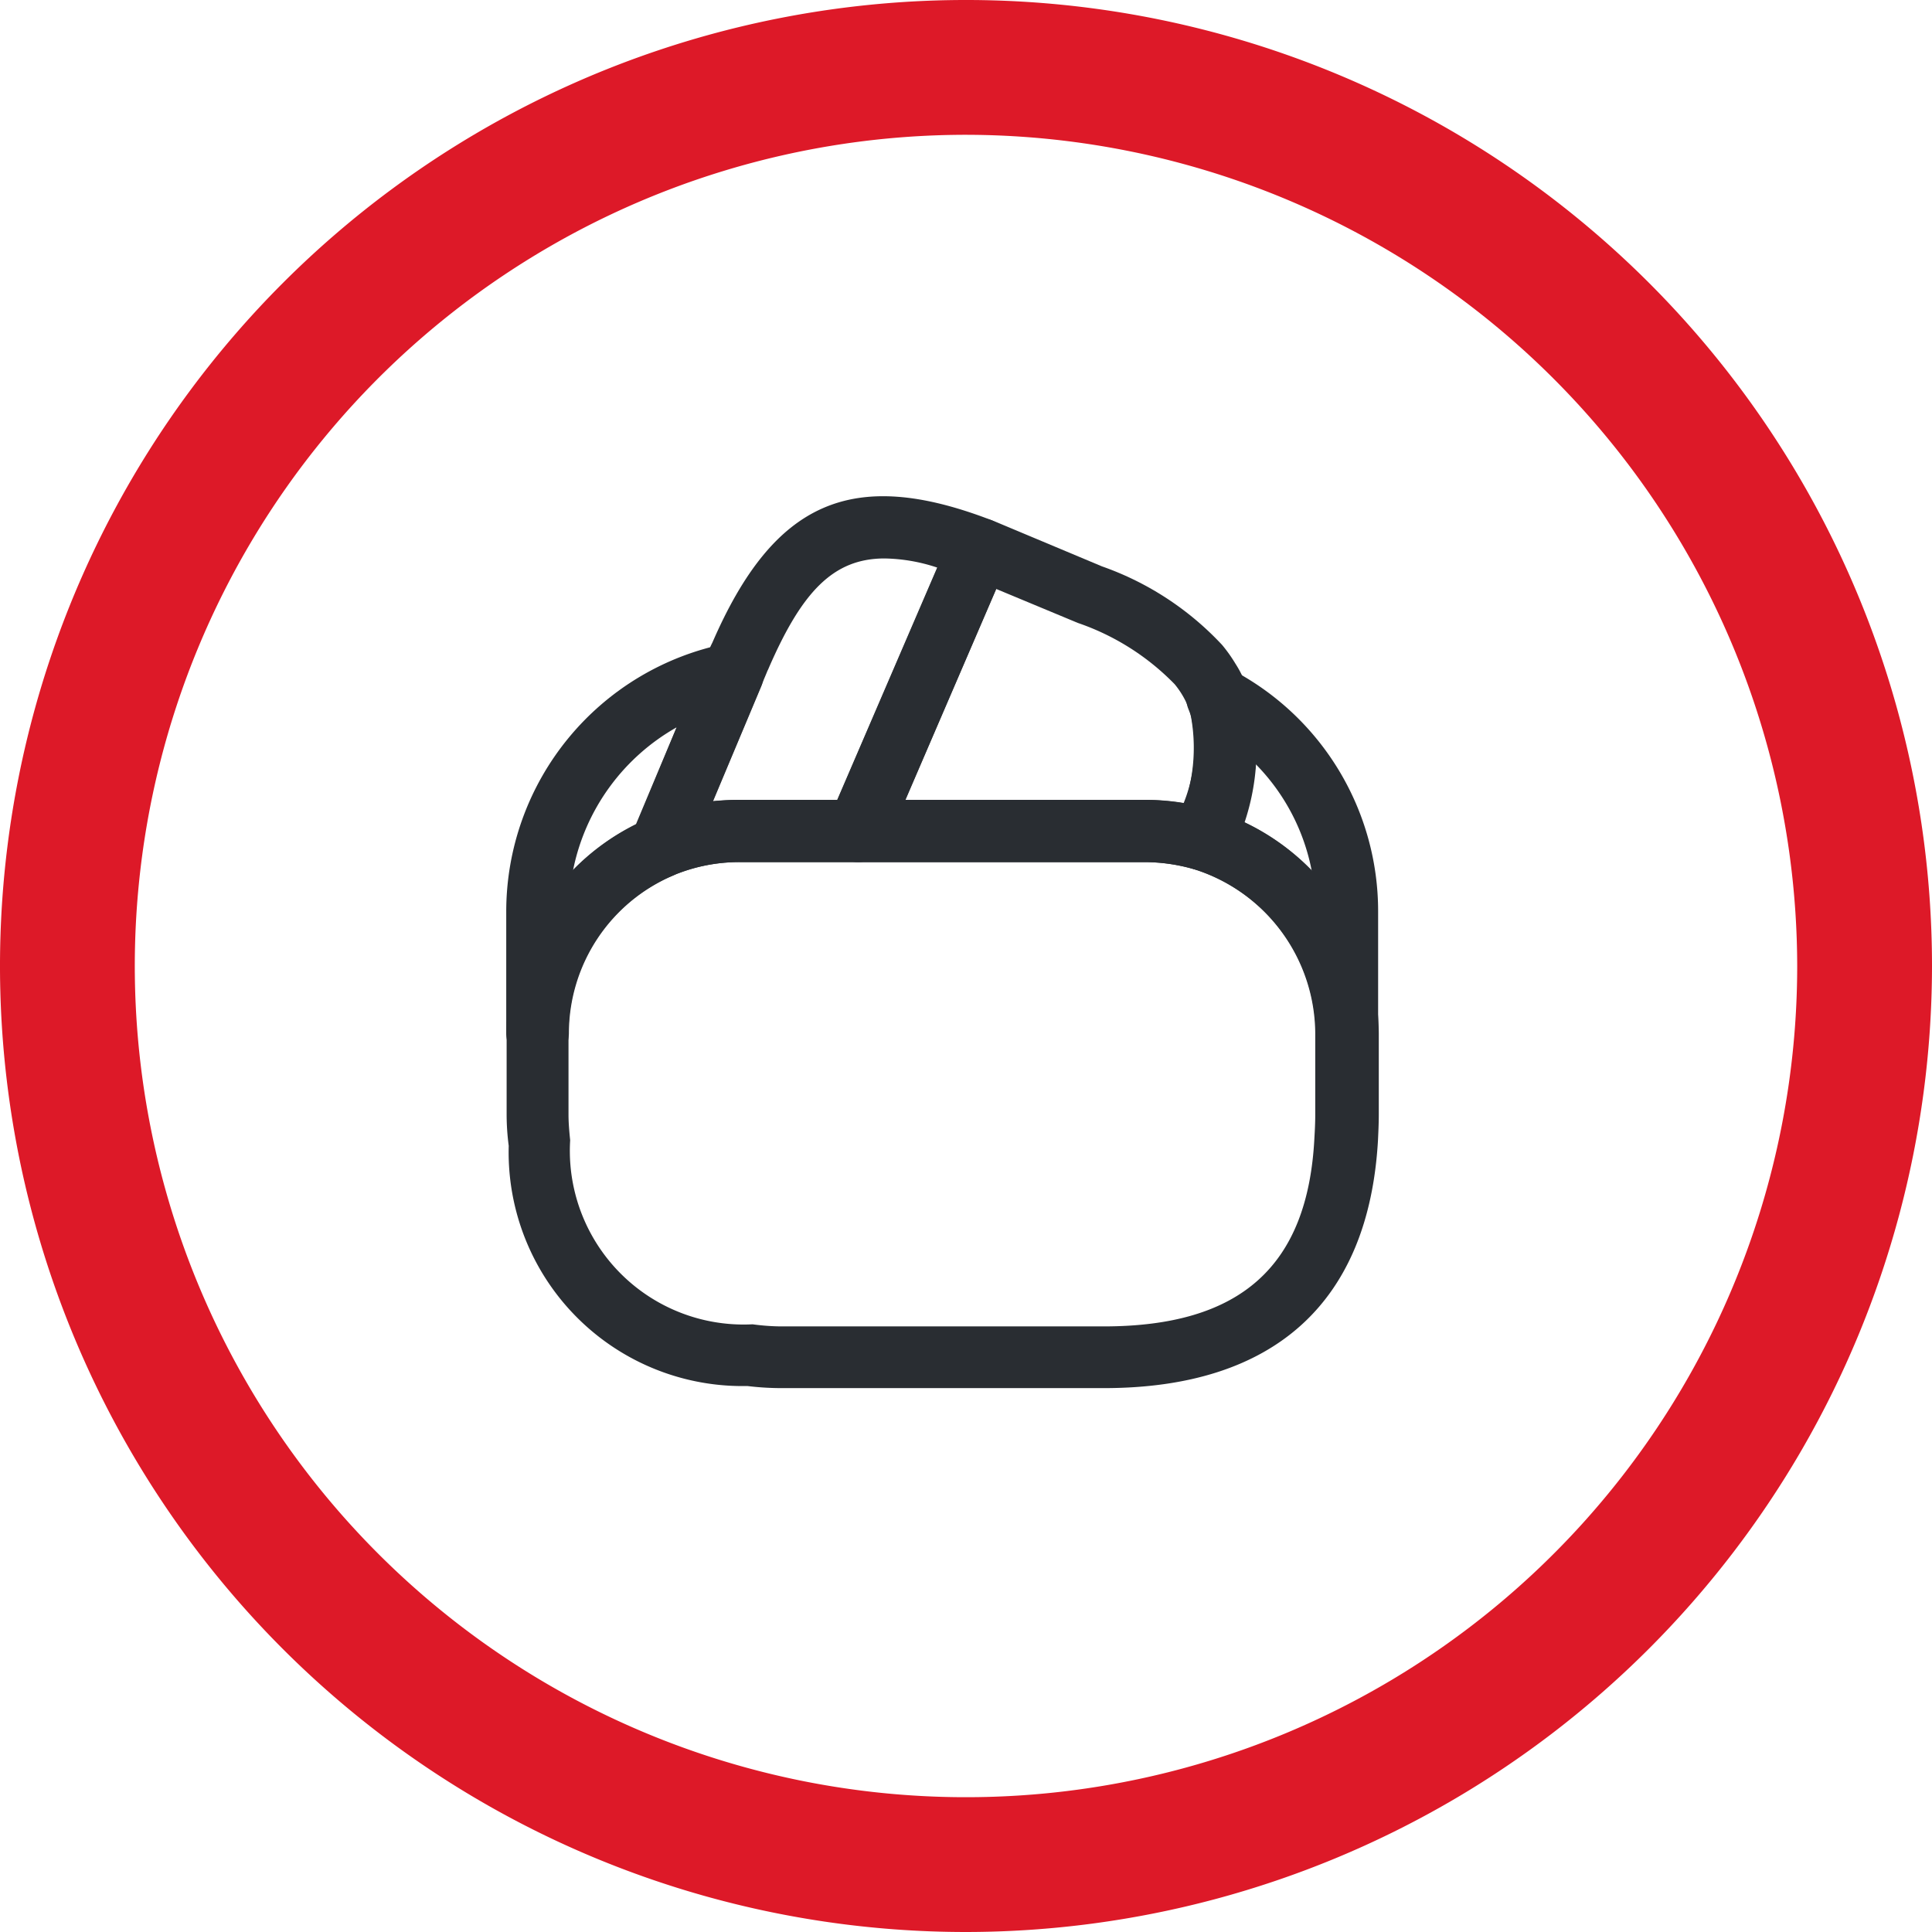 <svg xmlns="http://www.w3.org/2000/svg" width="35" height="35" viewBox="0 0 35 35">
  <g id="multiple-payment-methods" transform="translate(-355 -966)">
    <path id="Vector" d="M17.5,35A17.5,17.5,0,1,1,35,17.5,17.515,17.515,0,0,1,17.5,35Zm0-32.558A15.058,15.058,0,1,0,32.558,17.5,15.076,15.076,0,0,0,17.5,2.442Z" transform="translate(355 966)" fill="#dd1928"/>
    <g id="vuesax_outline_wallet" data-name="vuesax/outline/wallet" transform="translate(363.051 974.051)">
      <g id="wallet" transform="translate(0 0)">
        <path id="Vector-2" data-name="Vector" d="M.562,6.921a.576.576,0,0,1-.4-.165.569.569,0,0,1-.12-.616L1.442,2.8a1.621,1.621,0,0,1,.068-.15C2.622.09,4.042-.534,6.552.428a.553.553,0,0,1,.316.308.568.568,0,0,1,0,.443l-2.2,5.11a.558.558,0,0,1-.519.338H2.005A3.1,3.1,0,0,0,.78,6.876.539.539,0,0,1,.562,6.921ZM4.628,1.127c-.932,0-1.5.609-2.1,1.991-.008.023-.023.045-.03.068L1.517,5.523c.165-.015.323-.023.488-.023H3.771L5.582,1.292A3.147,3.147,0,0,0,4.628,1.127Z" transform="translate(3.345 0.939)" fill="#292d32"/>
        <path id="Vector-3" data-name="Vector" d="M6.815,6.384a.626.626,0,0,1-.165-.023,3.228,3.228,0,0,0-.9-.128H.563A.575.575,0,0,1,.09,5.978a.583.583,0,0,1-.045-.534L2.224.387A.613.613,0,0,1,2.945.026c.09.03.173.068.263.105L4.982.875A5.438,5.438,0,0,1,7.161,2.3a2.742,2.742,0,0,1,.24.338,1.952,1.952,0,0,1,.21.436,1.459,1.459,0,0,1,.083.255,4.171,4.171,0,0,1-.346,2.713A.594.594,0,0,1,6.815,6.384ZM1.42,5.106H5.756a4.407,4.407,0,0,1,.706.06A2.677,2.677,0,0,0,6.6,3.6c-.015-.068-.03-.1-.038-.128a1.34,1.34,0,0,0-.113-.248A1.589,1.589,0,0,0,6.3,3.01,4.467,4.467,0,0,0,4.546,1.9l-1.48-.616Z" transform="translate(6.929 1.334)" fill="#292d32"/>
        <path id="Vector-4" data-name="Vector" d="M10.821,10.656H4.96a5.163,5.163,0,0,1-.6-.038A4.236,4.236,0,0,1,.038,6.267,4.369,4.369,0,0,1,0,5.7V4.231A4.217,4.217,0,0,1,4.231,0h7.334A4.093,4.093,0,0,1,12.79.18,4.264,4.264,0,0,1,15.8,4.231V5.7c0,.165-.008.323-.015.473C15.615,9.108,13.9,10.656,10.821,10.656Zm-6.6-9.529a3.092,3.092,0,0,0-3.1,3.1V5.7c0,.158.015.316.03.466A3.148,3.148,0,0,0,4.456,9.5a4.075,4.075,0,0,0,.5.038h5.861c2.48,0,3.7-1.09,3.817-3.419.008-.135.015-.271.015-.421V4.231a3.137,3.137,0,0,0-2.2-2.976,3.228,3.228,0,0,0-.9-.128Z" transform="translate(1.127 6.44)" fill="#292d32"/>
        <path id="Vector-5" data-name="Vector" d="M.564,7.637A.568.568,0,0,1,0,7.073v-2.2A4.952,4.952,0,0,1,3.99.01a.585.585,0,0,1,.549.2.562.562,0,0,1,.083.571L3.306,3.917a.6.6,0,0,1-.293.3A3.113,3.113,0,0,0,1.135,7.073.574.574,0,0,1,.564,7.637ZM3.089,1.527A3.837,3.837,0,0,0,1.21,4.12a4.1,4.1,0,0,1,1.15-.834Z" transform="translate(1.12 3.597)" fill="#292d32"/>
        <path id="Vector-6" data-name="Vector" d="M3.167,7.219A.568.568,0,0,1,2.6,6.655,3.137,3.137,0,0,0,.4,3.679a.558.558,0,0,1-.361-.744A3.182,3.182,0,0,0,.341.921C.326.854.311.824.3.794A.565.565,0,0,1,.432.155a.558.558,0,0,1,.646-.09A4.936,4.936,0,0,1,3.73,4.453v2.2A.568.568,0,0,1,3.167,7.219Zm-1.886-4.4a4.122,4.122,0,0,1,1.247.894A3.766,3.766,0,0,0,1.514,1.778,5.577,5.577,0,0,1,1.281,2.815Z" transform="translate(13.185 4.016)" fill="#292d32"/>
        <path id="Vector-7" data-name="Vector" d="M0,0H18.035V18.035H0Z" fill="none" opacity="0"/>
      </g>
    </g>
  </g>
</svg>
